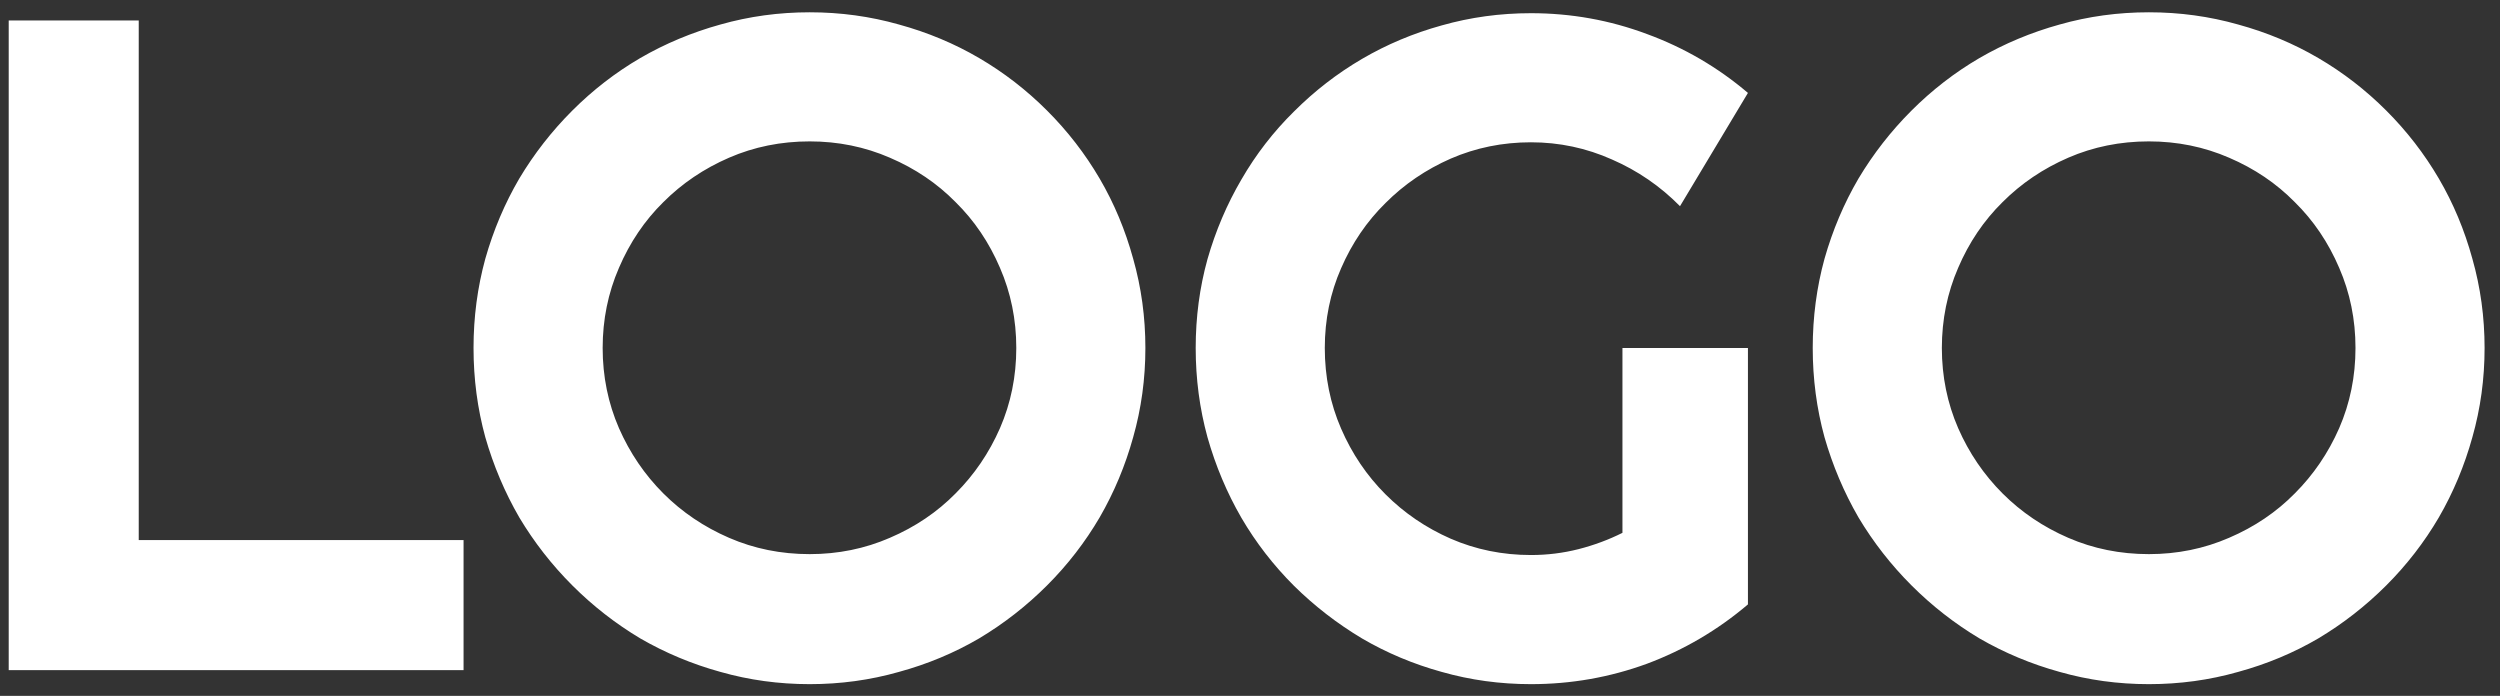 <svg width="97" height="27" viewBox="0 0 97 27" fill="none" xmlns="http://www.w3.org/2000/svg">
<rect x="0" y="0" width="97" height="27" fill="#333333" stroke="none"/>
<path d="M17.986 26H0.338V0.793H5.383V20.955H17.986V26ZM44.441 13.502C44.441 14.697 44.283 15.852 43.967 16.965C43.662 18.066 43.228 19.104 42.666 20.076C42.103 21.037 41.424 21.916 40.627 22.713C39.83 23.51 38.951 24.195 37.99 24.77C37.029 25.332 35.992 25.766 34.879 26.07C33.766 26.387 32.611 26.545 31.416 26.545C30.221 26.545 29.066 26.387 27.953 26.07C26.852 25.766 25.814 25.332 24.842 24.77C23.881 24.195 23.002 23.51 22.205 22.713C21.408 21.916 20.723 21.037 20.148 20.076C19.586 19.104 19.146 18.066 18.83 16.965C18.525 15.852 18.373 14.697 18.373 13.502C18.373 12.307 18.525 11.152 18.83 10.039C19.146 8.926 19.586 7.889 20.148 6.928C20.723 5.967 21.408 5.088 22.205 4.291C23.002 3.494 23.881 2.814 24.842 2.252C25.814 1.689 26.852 1.256 27.953 0.951C29.066 0.635 30.221 0.477 31.416 0.477C32.611 0.477 33.766 0.635 34.879 0.951C35.992 1.256 37.029 1.689 37.99 2.252C38.951 2.814 39.83 3.494 40.627 4.291C41.424 5.088 42.103 5.967 42.666 6.928C43.228 7.889 43.662 8.926 43.967 10.039C44.283 11.152 44.441 12.307 44.441 13.502ZM39.432 13.502C39.432 12.4 39.221 11.363 38.799 10.391C38.377 9.406 37.803 8.557 37.076 7.842C36.361 7.115 35.512 6.541 34.527 6.119C33.555 5.697 32.518 5.486 31.416 5.486C30.303 5.486 29.26 5.697 28.287 6.119C27.314 6.541 26.465 7.115 25.738 7.842C25.012 8.557 24.438 9.406 24.016 10.391C23.594 11.363 23.383 12.4 23.383 13.502C23.383 14.604 23.594 15.641 24.016 16.613C24.438 17.574 25.012 18.418 25.738 19.145C26.465 19.871 27.314 20.445 28.287 20.867C29.26 21.289 30.303 21.5 31.416 21.5C32.518 21.5 33.555 21.289 34.527 20.867C35.512 20.445 36.361 19.871 37.076 19.145C37.803 18.418 38.377 17.574 38.799 16.613C39.221 15.641 39.432 14.604 39.432 13.502ZM67.82 23.451C66.648 24.447 65.342 25.215 63.9 25.754C62.459 26.281 60.959 26.545 59.4 26.545C58.205 26.545 57.051 26.387 55.938 26.07C54.836 25.766 53.805 25.332 52.844 24.77C51.883 24.195 51.004 23.516 50.207 22.73C49.41 21.934 48.73 21.055 48.168 20.094C47.605 19.121 47.166 18.078 46.85 16.965C46.545 15.852 46.393 14.697 46.393 13.502C46.393 12.307 46.545 11.158 46.85 10.057C47.166 8.955 47.605 7.924 48.168 6.963C48.73 5.99 49.41 5.111 50.207 4.326C51.004 3.529 51.883 2.85 52.844 2.287C53.805 1.725 54.836 1.291 55.938 0.986C57.051 0.67 58.205 0.512 59.4 0.512C60.959 0.512 62.459 0.781 63.9 1.32C65.342 1.848 66.648 2.609 67.82 3.605L65.184 8C64.422 7.227 63.543 6.623 62.547 6.189C61.551 5.744 60.502 5.521 59.4 5.521C58.299 5.521 57.262 5.732 56.289 6.154C55.328 6.576 54.484 7.15 53.758 7.877C53.031 8.592 52.457 9.436 52.035 10.408C51.613 11.369 51.402 12.4 51.402 13.502C51.402 14.615 51.613 15.658 52.035 16.631C52.457 17.604 53.031 18.453 53.758 19.18C54.484 19.906 55.328 20.48 56.289 20.902C57.262 21.324 58.299 21.535 59.4 21.535C60.033 21.535 60.648 21.459 61.246 21.307C61.844 21.154 62.412 20.943 62.951 20.674V13.502H67.82V23.451ZM96.402 13.502C96.402 14.697 96.244 15.852 95.928 16.965C95.623 18.066 95.189 19.104 94.627 20.076C94.064 21.037 93.385 21.916 92.588 22.713C91.791 23.51 90.912 24.195 89.951 24.77C88.99 25.332 87.953 25.766 86.84 26.07C85.727 26.387 84.572 26.545 83.377 26.545C82.182 26.545 81.027 26.387 79.914 26.07C78.812 25.766 77.775 25.332 76.803 24.77C75.842 24.195 74.963 23.51 74.166 22.713C73.369 21.916 72.684 21.037 72.109 20.076C71.547 19.104 71.107 18.066 70.791 16.965C70.486 15.852 70.334 14.697 70.334 13.502C70.334 12.307 70.486 11.152 70.791 10.039C71.107 8.926 71.547 7.889 72.109 6.928C72.684 5.967 73.369 5.088 74.166 4.291C74.963 3.494 75.842 2.814 76.803 2.252C77.775 1.689 78.812 1.256 79.914 0.951C81.027 0.635 82.182 0.477 83.377 0.477C84.572 0.477 85.727 0.635 86.84 0.951C87.953 1.256 88.99 1.689 89.951 2.252C90.912 2.814 91.791 3.494 92.588 4.291C93.385 5.088 94.064 5.967 94.627 6.928C95.189 7.889 95.623 8.926 95.928 10.039C96.244 11.152 96.402 12.307 96.402 13.502ZM91.393 13.502C91.393 12.4 91.182 11.363 90.76 10.391C90.338 9.406 89.764 8.557 89.037 7.842C88.322 7.115 87.473 6.541 86.488 6.119C85.516 5.697 84.478 5.486 83.377 5.486C82.264 5.486 81.221 5.697 80.248 6.119C79.275 6.541 78.426 7.115 77.699 7.842C76.973 8.557 76.398 9.406 75.977 10.391C75.555 11.363 75.344 12.4 75.344 13.502C75.344 14.604 75.555 15.641 75.977 16.613C76.398 17.574 76.973 18.418 77.699 19.145C78.426 19.871 79.275 20.445 80.248 20.867C81.221 21.289 82.264 21.5 83.377 21.5C84.478 21.5 85.516 21.289 86.488 20.867C87.473 20.445 88.322 19.871 89.037 19.145C89.764 18.418 90.338 17.574 90.76 16.613C91.182 15.641 91.393 14.604 91.393 13.502Z" fill="white"/>
</svg>

